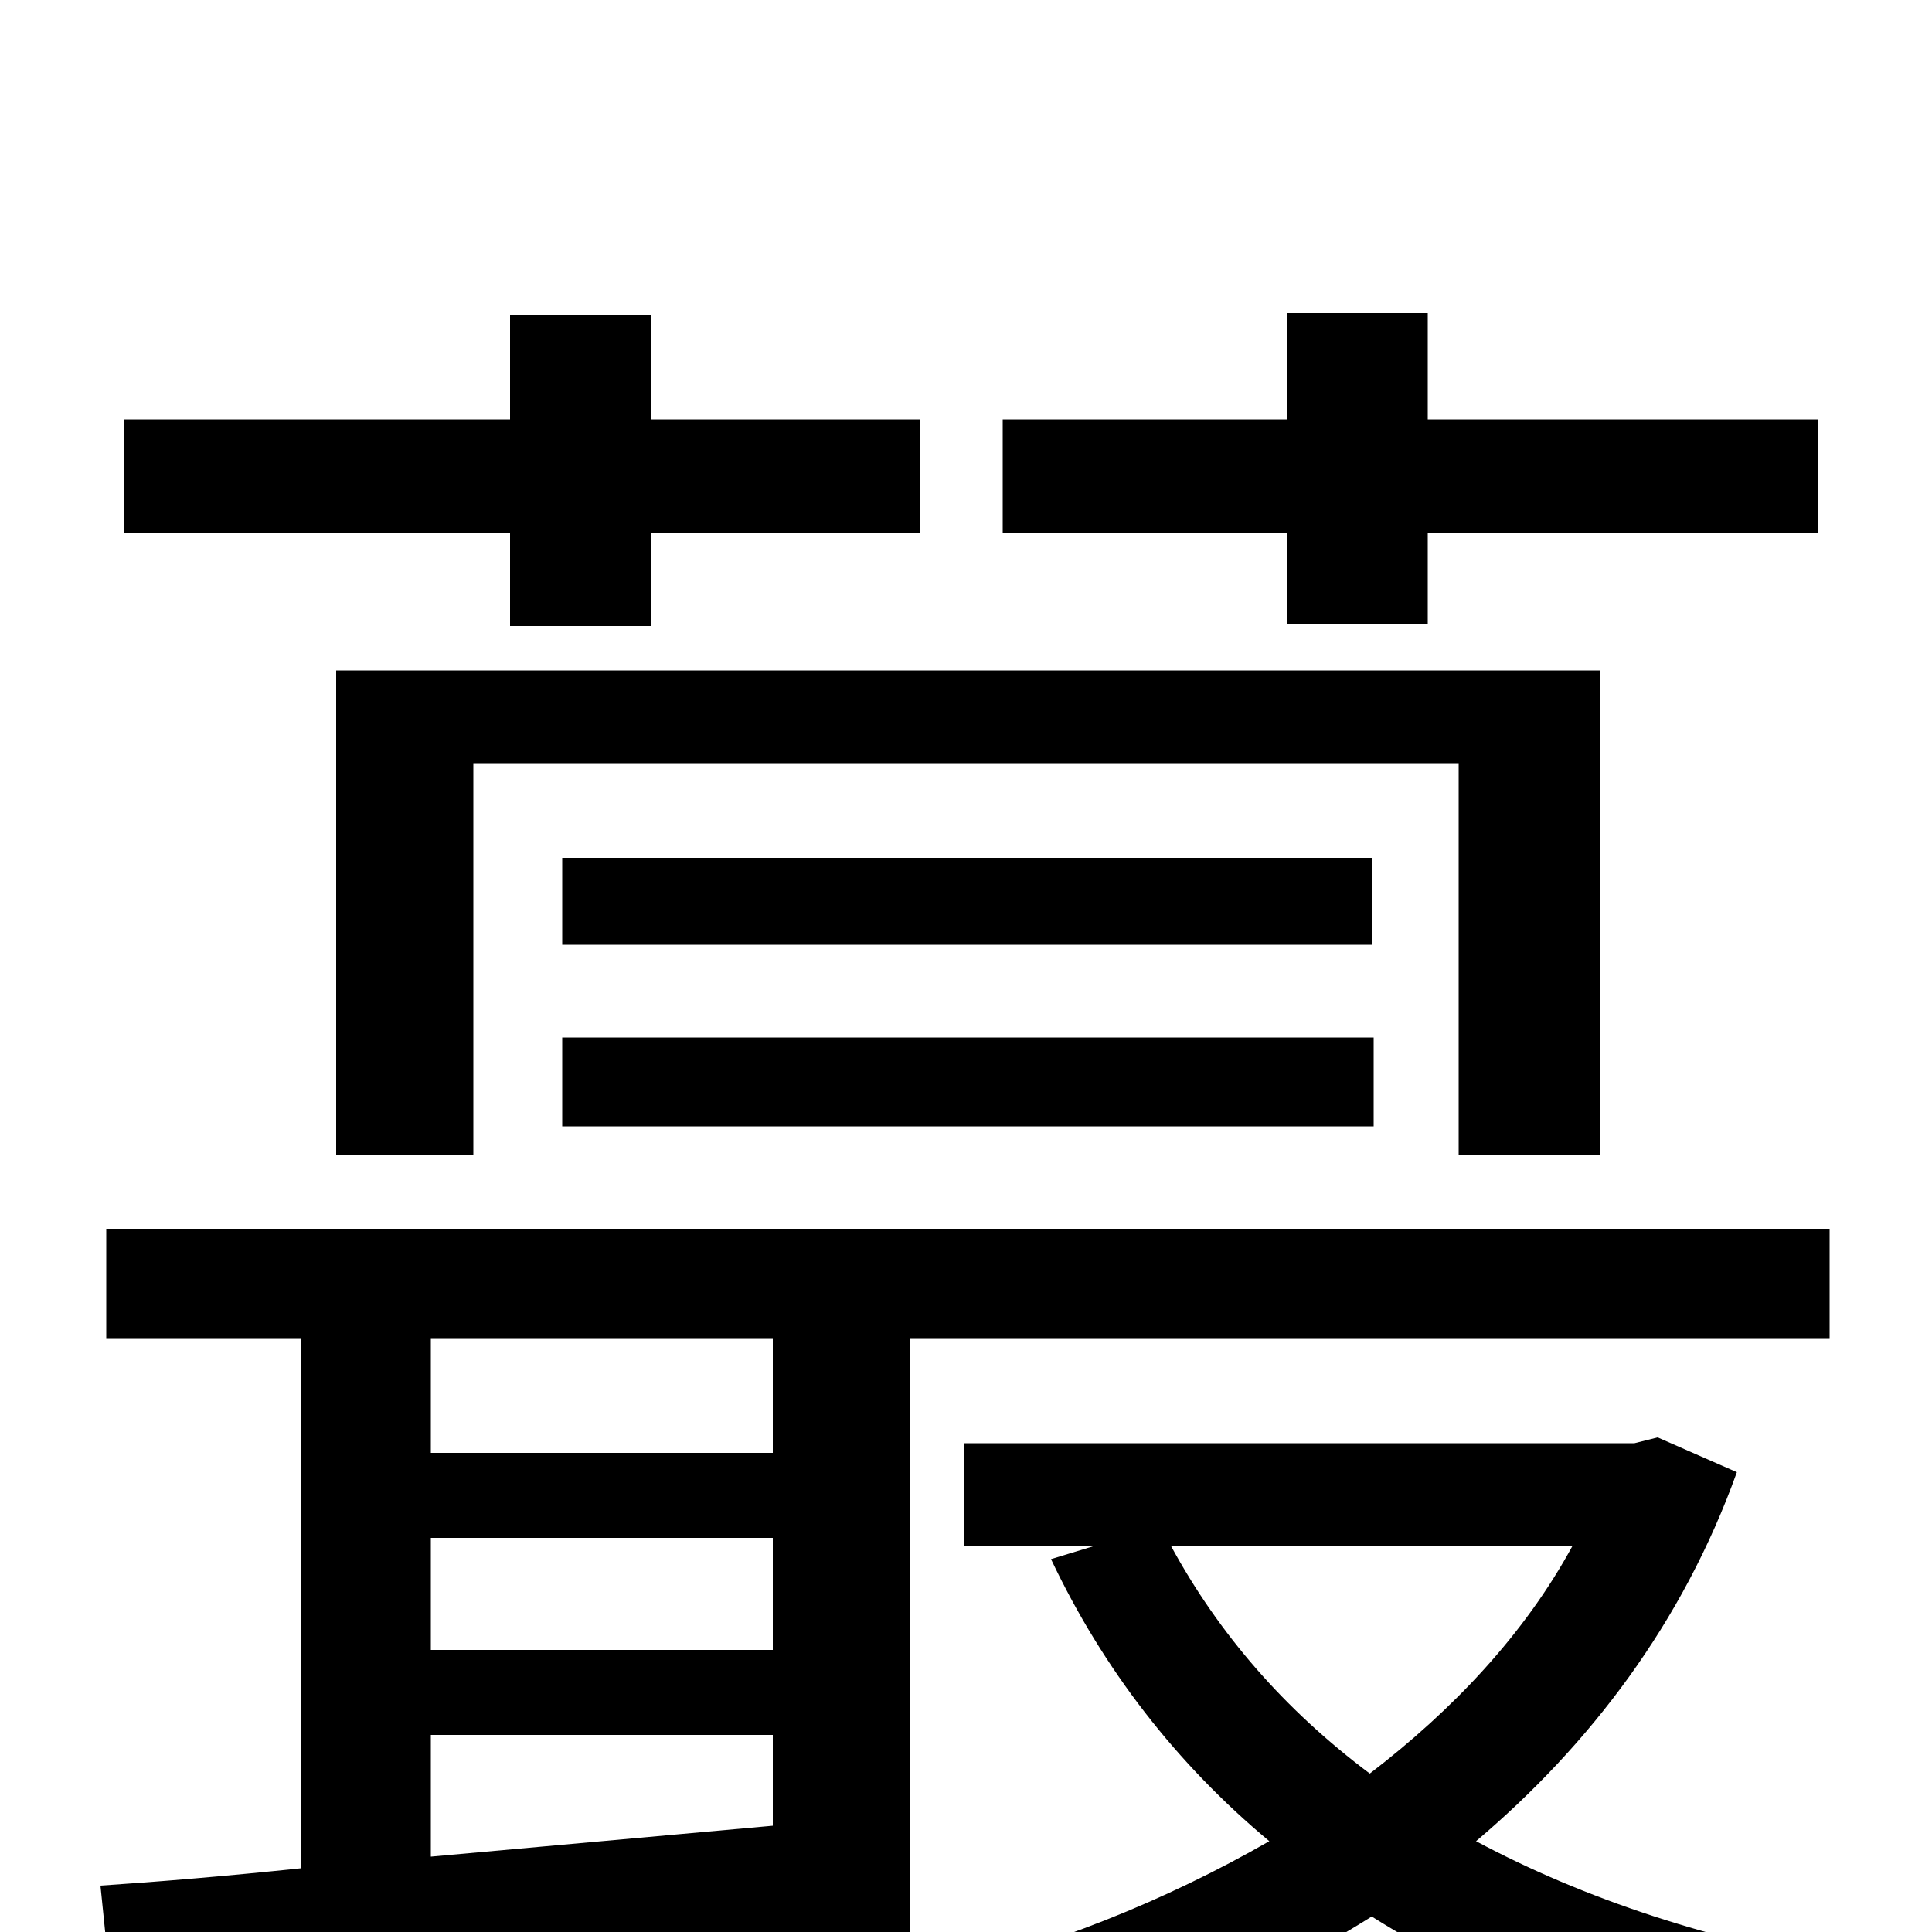 <svg xmlns="http://www.w3.org/2000/svg" viewBox="0 -1000 1000 1000">
	<path fill="#000000" d="M666 -677H739V-724H941V-783H739V-838H666V-783H519V-724H666ZM828 -402V-653H174V-402H245V-605H755V-402ZM291 -417H711V-463H291ZM291 -556V-511H710V-556ZM264 -676H337V-724H476V-783H337V-837H264V-783H64V-724H264ZM400 -248H223V-307H400ZM223 -39V-102H400V-55ZM400 -146H223V-204H400ZM947 -307V-364H55V-307H156V-33C118 -29 82 -26 52 -24L58 35C150 25 275 13 400 1V76H471V-307ZM814 -200C789 -154 752 -115 709 -82C665 -115 631 -154 606 -200ZM858 -256L846 -253H499V-200H567L544 -193C571 -136 609 -87 657 -47C603 -16 543 8 482 22C495 35 510 58 518 75C586 56 651 29 710 -8C769 29 839 57 918 74C928 56 945 30 960 17C887 5 820 -17 764 -47C823 -97 871 -160 899 -238Z"/>
</svg>